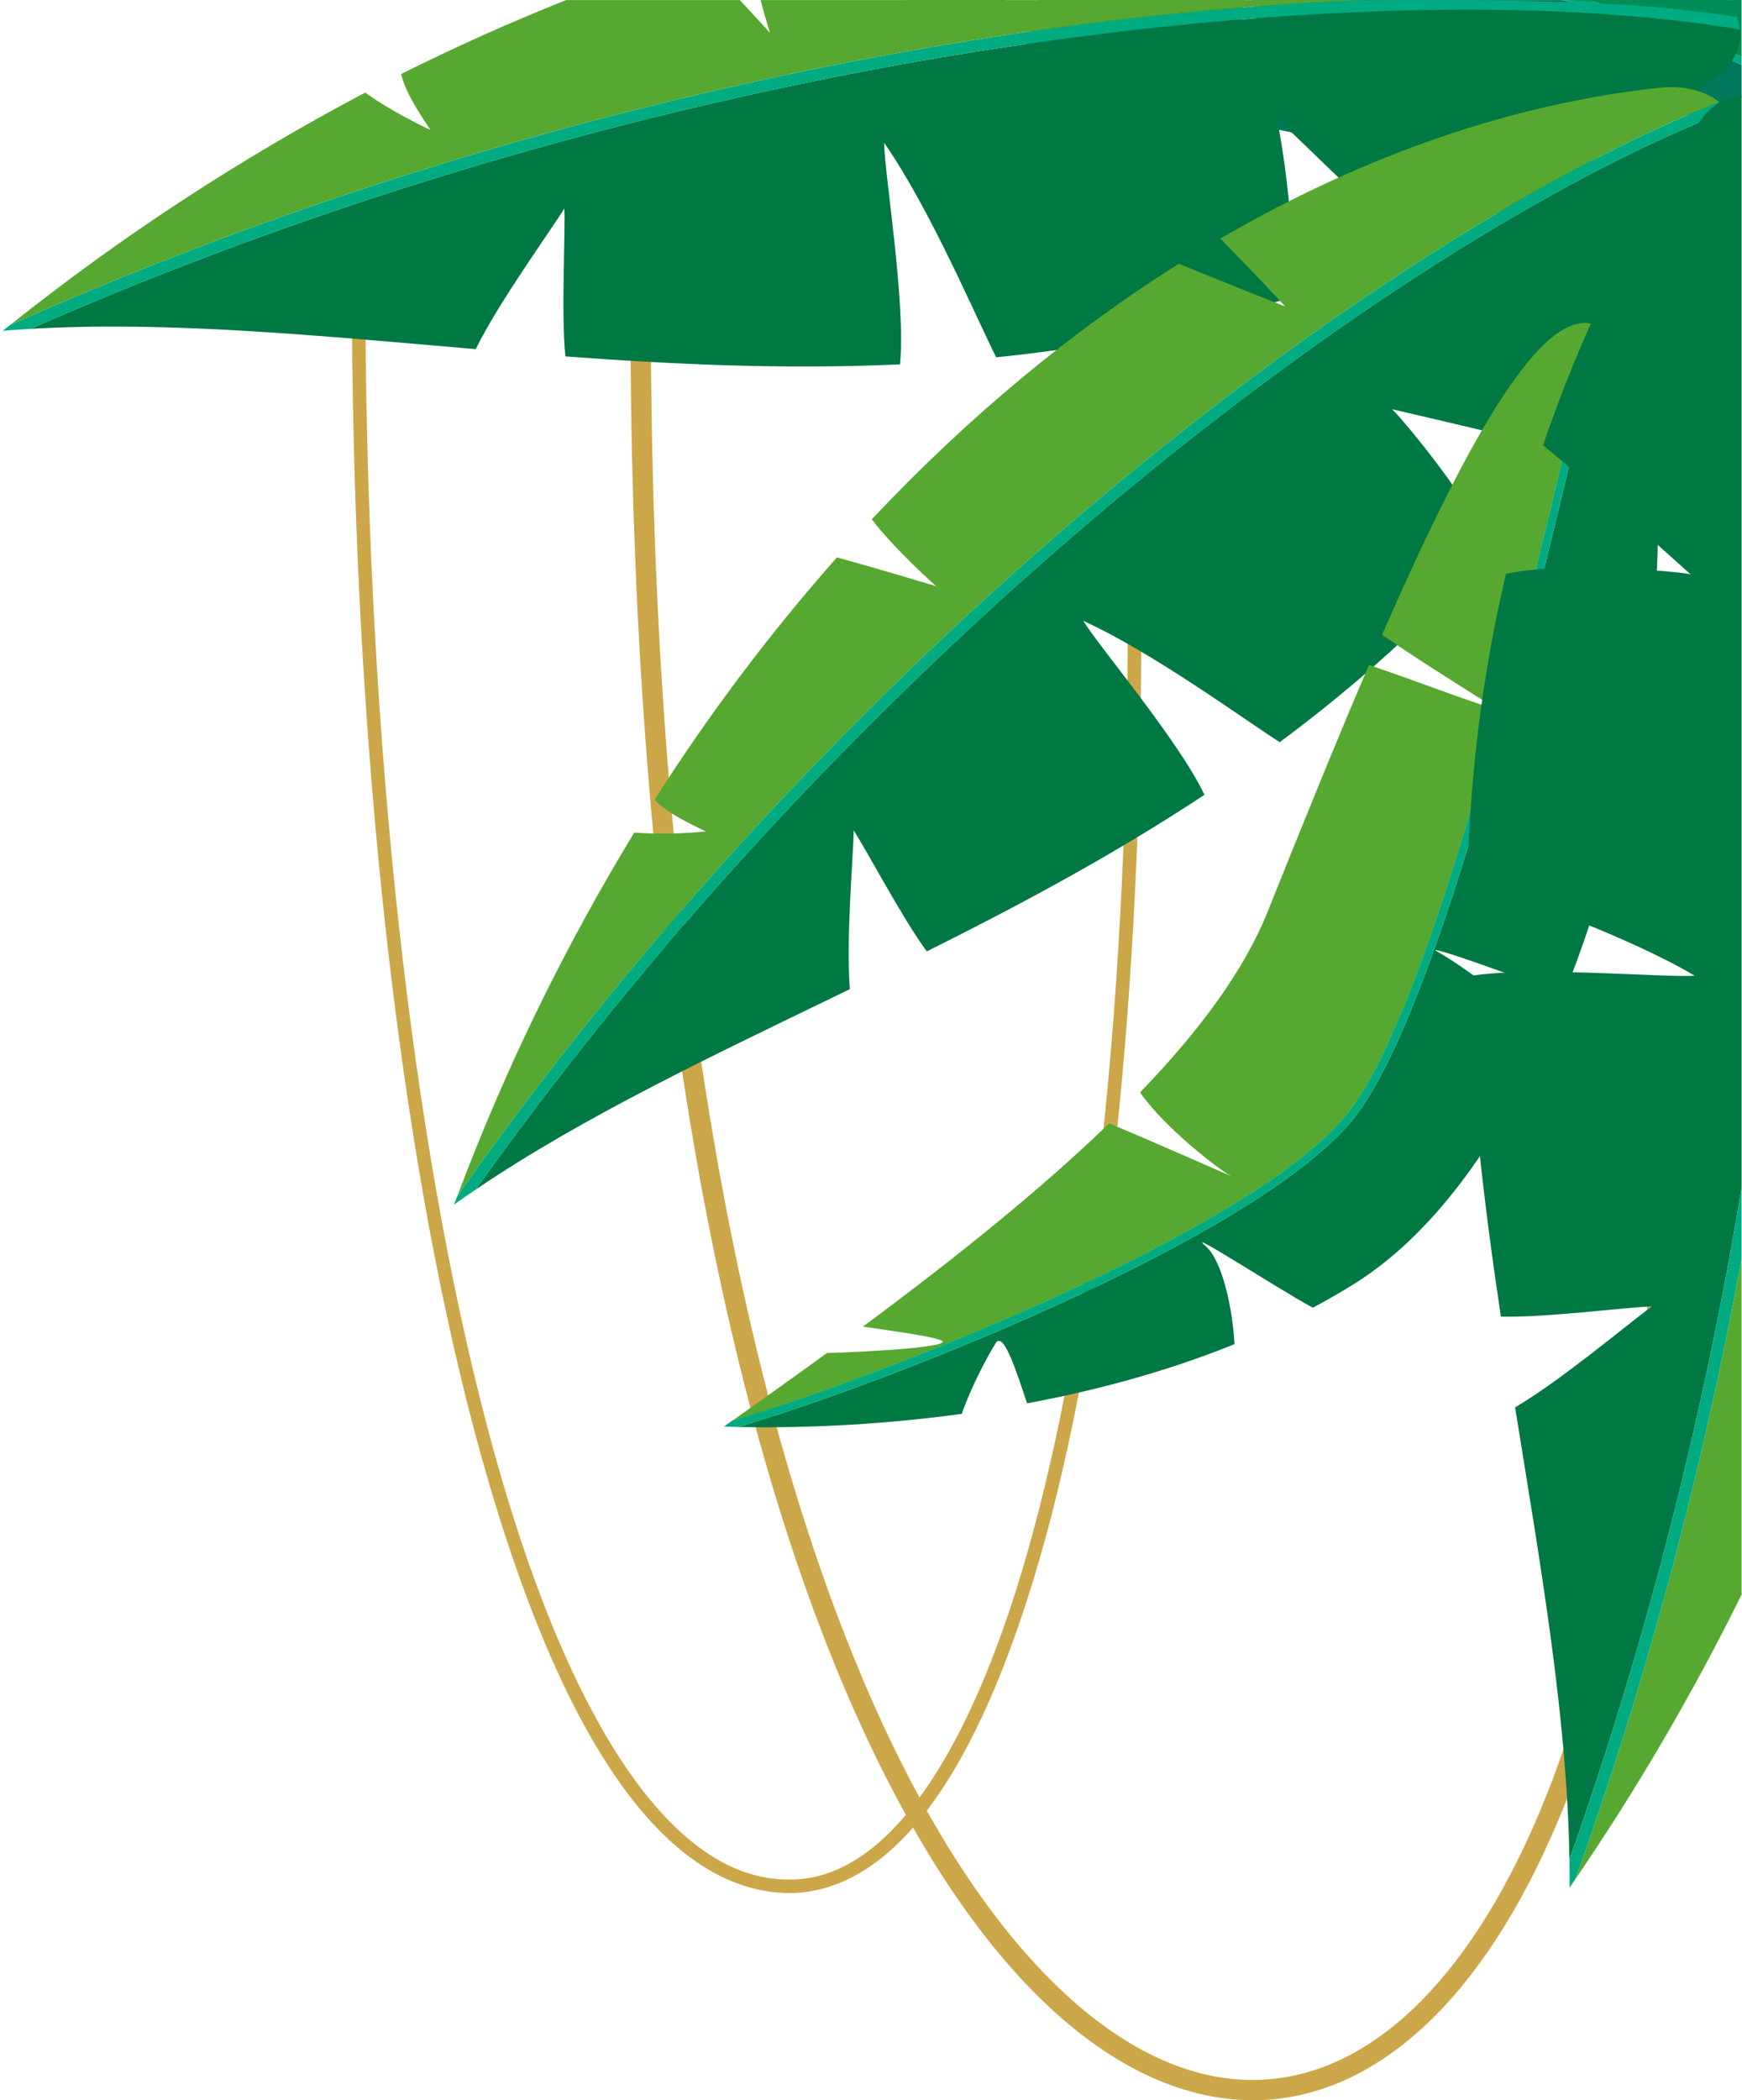 <svg width="448" height="540" viewBox="0 0 448 540" fill="none" xmlns="http://www.w3.org/2000/svg">
<g clip-path="url(#clip0_448_198)">
<path d="M120.152 360.757C100.99 284.646 90.477 181.492 90.468 72.785C90.468 72.556 90.512 72.329 90.6 72.117C90.687 71.906 90.816 71.713 90.978 71.551C91.14 71.389 91.332 71.261 91.544 71.173C91.756 71.086 91.983 71.041 92.212 71.041C92.441 71.041 92.668 71.086 92.88 71.173C93.092 71.261 93.284 71.389 93.447 71.551C93.609 71.713 93.737 71.906 93.824 72.117C93.912 72.329 93.957 72.556 93.956 72.785C93.956 181.259 104.474 284.216 123.536 359.905C142.494 435.762 170.521 483.627 203.022 483.239C228.212 483.523 250.516 450.547 265.869 393.177C281.272 335.97 290.021 255.104 290.021 161.087C290.021 155.34 289.991 149.552 289.929 143.723C289.926 143.493 289.968 143.266 290.053 143.052C290.138 142.839 290.264 142.645 290.424 142.481C290.584 142.316 290.775 142.185 290.986 142.095C291.197 142.004 291.423 141.956 291.652 141.954C292.115 141.952 292.559 142.132 292.888 142.457C293.217 142.781 293.405 143.223 293.409 143.685C293.48 149.526 293.505 155.325 293.517 161.087C293.517 255.329 284.756 336.417 269.24 394.087C253.662 451.611 231.6 486.46 203.022 486.744C166.787 486.356 139.406 436.709 120.144 360.748L120.152 360.757Z" fill="#CCA749"/>
<path d="M398.908 472.296C418.663 427.839 431.146 361.816 431.158 274.504C431.158 272.835 431.147 271.156 431.125 269.468C431.122 269.124 431.051 268.785 430.917 268.469C430.783 268.153 430.587 267.866 430.342 267.626C430.096 267.385 429.806 267.196 429.487 267.068C429.168 266.94 428.827 266.877 428.484 266.881C428.14 266.885 427.801 266.955 427.485 267.09C427.169 267.225 426.883 267.42 426.643 267.665C426.403 267.911 426.213 268.201 426.085 268.52C425.957 268.838 425.893 269.179 425.897 269.522C425.897 271.191 425.897 272.86 425.897 274.504C425.897 361.282 413.427 426.712 394.098 470.172C374.723 513.708 348.839 534.81 322.163 534.768C287.49 534.956 248.439 498.697 218.43 423.287C188.391 348.007 167.376 234.214 167.381 81.121C167.381 80.777 167.314 80.436 167.183 80.118C167.052 79.8 166.859 79.511 166.616 79.267C166.373 79.023 166.085 78.83 165.767 78.698C165.449 78.566 165.109 78.497 164.765 78.497C164.069 78.497 163.401 78.773 162.909 79.266C162.417 79.758 162.141 80.425 162.141 81.121C162.141 234.702 183.201 349.045 213.561 425.227C243.942 501.279 283.585 539.816 322.163 540C351.902 539.966 379.187 516.674 398.887 472.296H398.908Z" fill="#CCA749"/>
<path d="M447.891 0C447.891 0 442.802 0 438.438 0.025H408.491C423.669 4.568 436.952 9.533 447.891 14.627V0Z" fill="#008C57"/>
<path d="M258.869 0.025H232.873C238.743 2.428 244.684 4.91 250.709 7.401C253.295 4.798 256.019 2.336 258.869 0.025Z" fill="#00785B"/>
<path d="M327.528 33.101C342.789 36.352 358.347 38.011 373.95 38.053C377.647 30.494 380.275 13.563 380.388 10.685C384.802 18.858 390.622 29.35 394.298 37.09C410.986 35.5 428.537 31.849 447.132 25.5C447.403 25.408 447.641 25.299 447.892 25.195V16.688C435.484 10.822 419.914 5.123 401.874 0.029H322.15C325.042 11.573 326.523 26.73 327.528 33.101Z" fill="#00785B"/>
<path d="M263.671 12.704C279.342 19 295.671 25.032 312.922 29.622C315.964 22.617 318.484 7.76 320.065 0.025H267.418C265.937 4.439 264.36 9.333 263.671 12.704Z" fill="#00785B"/>
<path d="M408.491 0.025H401.874C419.914 5.119 435.484 10.818 447.892 16.688V14.644C436.953 9.533 423.669 4.589 408.491 0.025Z" fill="#00AB82"/>
<path d="M440.846 20.326C414.716 39.559 388.87 54.045 363.392 64.867C353.738 54.541 339.328 40.961 328.284 30.31C329.536 34.899 333.866 62.81 331.805 76.519C306.172 84.613 280.944 89.361 256.195 91.868C250.843 81.188 239.007 53.377 227.383 36.722C227.412 44.295 233.049 78.205 231.455 93.679C201.98 95.039 173.255 93.708 145.403 91.635C144.272 80.787 145.44 59.485 145.136 53.594C141.318 59.781 128.255 77.704 122.344 89.761C82.029 86.328 43.705 82.481 7.809 84.551C180.089 8.886 358.99 -7.51 447.475 7.581C447.934 11.97 446.032 16.513 440.846 20.326Z" fill="#007843"/>
<path d="M2.736 83.463C125.811 28.788 252.42 4.34 347.864 0.126C386.322 -0.199 420.457 0.047 446.658 4.365C447.066 5.397 447.334 6.479 447.454 7.581C358.991 -7.509 180.089 8.887 7.809 84.552C5.431 84.693 3.053 84.856 0.716 85.048C1.38 84.501 2.06 83.992 2.736 83.463Z" fill="#00AB82"/>
<path d="M110.683 33.406C104.008 30.26 98.025 26.764 93.911 23.81C61.725 40.806 31.2 60.777 2.735 83.462C126.879 28.295 254.627 3.922 350.354 0.025H195.596C196.877 4.852 198.016 8.423 198.016 8.423C198.016 8.423 194.649 4.744 190.265 0.025H145.594C131.448 5.632 117.302 11.97 103.156 19.037C104.466 24.582 109.248 31.061 110.683 33.406Z" fill="#56A830"/>
<path d="M444.554 4.03V0.526C444.433 0.355 444.304 0.192 444.175 0.025H402.872C416.828 0.602 430.743 1.939 444.554 4.03Z" fill="#008C57"/>
<path d="M163.105 214.08C169.235 214.493 175.39 214.389 181.503 213.767C179.184 212.545 172.108 209.553 168.328 205.644C182.299 183.662 197.986 162.819 215.243 143.31C226.09 146.28 240.755 150.723 240.755 150.723C240.755 150.723 230.024 141.219 224.208 133.51C248.949 107.226 275.579 85.181 303.143 67.812C314.579 72.518 330.554 78.822 330.554 78.822C330.554 78.822 321.688 69.264 313.828 61.35C350.871 39.785 389.342 26.555 426.828 22.55C432.877 21.912 438.459 23.276 442.168 26.242C360.868 58.112 221.768 159.885 117.654 307.421C129.86 274.958 145.077 243.708 163.105 214.08Z" fill="#56A830"/>
<path d="M445.214 42.188C433.236 70.687 419.172 95.173 403.619 116.45C390.661 112.695 372.245 108.561 358.014 105.211C361.285 108.352 378.457 129.154 383.464 141.399C366.45 160.528 348.127 176.715 329.111 190.825C319.515 184.671 296.231 167.629 278.595 159.627C282.313 165.826 303.498 190.892 309.748 204.363C286.301 219.846 262.158 232.733 238.356 244.611C232.14 236.267 222.677 218.219 219.548 213.538C219.452 220.472 217.521 241.54 218.576 254.315C183.919 271.137 150.693 286.657 122.34 305.844C226.303 159.823 364.656 59.23 444.388 28.499C446.929 31.87 447.601 36.526 445.214 42.188Z" fill="#007843"/>
<path d="M117.653 307.421C221.746 159.885 360.883 58.112 442.167 26.25C443.002 26.903 443.75 27.66 444.391 28.503C364.659 59.243 226.306 159.843 122.343 305.848C120.457 307.119 118.595 308.41 116.756 309.72C117.048 308.94 117.357 308.189 117.653 307.421Z" fill="#00AB82"/>
<path d="M347.654 288.188C321.913 318.994 227.082 355.929 189.876 366.898C209.09 367.248 228.302 366.118 247.342 363.518C249.845 356.33 254.017 348.608 256.078 345.32C258.093 342.112 261.477 352.88 264.143 360.811C281.552 357.573 299.843 352.73 317.478 345.599C317.098 337.297 314.52 324.218 310.048 320.38C304.474 315.598 327.57 330.693 337.616 336.233C341.185 334.331 344.691 332.313 348.134 330.18C368.227 317.663 384.518 294.838 396.947 267.937C390.038 257.695 374.184 247.16 369.595 244.644C365.452 242.371 390.347 250.994 402.099 255.984C411.741 232.107 418.558 205.92 422.455 181.304C418.354 174.141 407.723 169.69 401.82 168.329C396.175 167.028 413.81 169.806 424.028 170.324C429.493 126.909 425.496 90.525 411.699 84.021C407.99 100.471 399.826 137.114 389.671 175.243C377.159 222.095 361.814 271.066 347.654 288.188Z" fill="#007843"/>
<path d="M346.094 286.87C359.72 270.549 375.298 221.44 387.698 174.709C397.886 136.434 406.055 99.691 409.764 83.341C409.392 83.253 409.021 83.157 408.65 83.103C394.945 81.134 375.757 116.713 355.444 163.206C365.327 170.123 381.202 179.84 384.043 181.818C386.813 183.741 363.383 174.746 352.073 170.97C343.42 191.134 334.6 212.983 325.968 234.498C319.906 249.609 308.387 265.121 293.205 280.866C299.463 290.003 313.869 300.967 316.318 302.189C319.218 303.65 296.747 293.553 285.245 288.839C267.397 306.09 245.548 323.575 221.942 341.069C229.59 342.245 238.948 343.447 241.818 344.536C246.332 346.234 224.02 347.56 212.672 347.873C204.699 353.664 196.576 359.463 188.387 365.254C224.521 354.745 321.062 317.13 346.094 286.87Z" fill="#56A830"/>
<path d="M189.876 366.898C227.083 355.929 321.913 318.994 347.655 288.188C361.815 271.083 377.159 222.094 389.663 175.238C399.818 137.11 407.982 100.467 411.691 84.017C411.066 83.727 410.415 83.495 409.747 83.324C406.051 99.691 397.869 136.434 387.681 174.692C375.265 221.419 359.703 270.532 346.078 286.853C321.045 317.113 224.521 354.728 188.374 365.212C187.632 365.725 186.893 366.259 186.155 366.781C187.315 366.835 188.57 366.873 189.876 366.898Z" fill="#00AB82"/>
<path d="M436.428 32.267C418.772 60.319 405.947 87.755 396.823 114.514C408.087 123.563 423.052 137.21 434.755 147.644C429.99 146.697 401.162 144.428 387.306 147.565C380.986 174.266 378.044 200.325 377.356 225.716C388.671 230.364 417.958 240.289 435.848 250.869C428.109 251.42 393.068 248.249 377.385 251.049C378.22 281.158 381.762 310.292 385.988 338.511C397.123 338.841 418.809 336.041 424.846 335.891C418.814 340.247 401.483 354.916 389.643 361.845C396.205 402.631 403.022 441.369 403.623 478.087C424.325 419.678 438.668 361.069 447.893 305.448V24.615C443.721 24.832 439.665 27.143 436.428 32.267Z" fill="#007843"/>
<path d="M405.133 483.168C421.082 459.803 435.37 435.346 447.892 409.978V323.659C438.397 375.405 424.454 429.399 405.133 483.168Z" fill="#56A830"/>
<path d="M403.622 478.087C403.66 480.519 403.681 482.947 403.655 485.35C404.164 484.633 404.636 483.89 405.132 483.168C424.453 429.399 438.396 375.405 447.892 323.659V305.448C438.676 361.069 424.324 419.708 403.622 478.087Z" fill="#00AB82"/>
</g>
<defs>
<clipPath id="clip0_448_198">
<rect width="447.197" height="540" fill="white" transform="translate(0.695)"/>
</clipPath>
</defs>
</svg>

